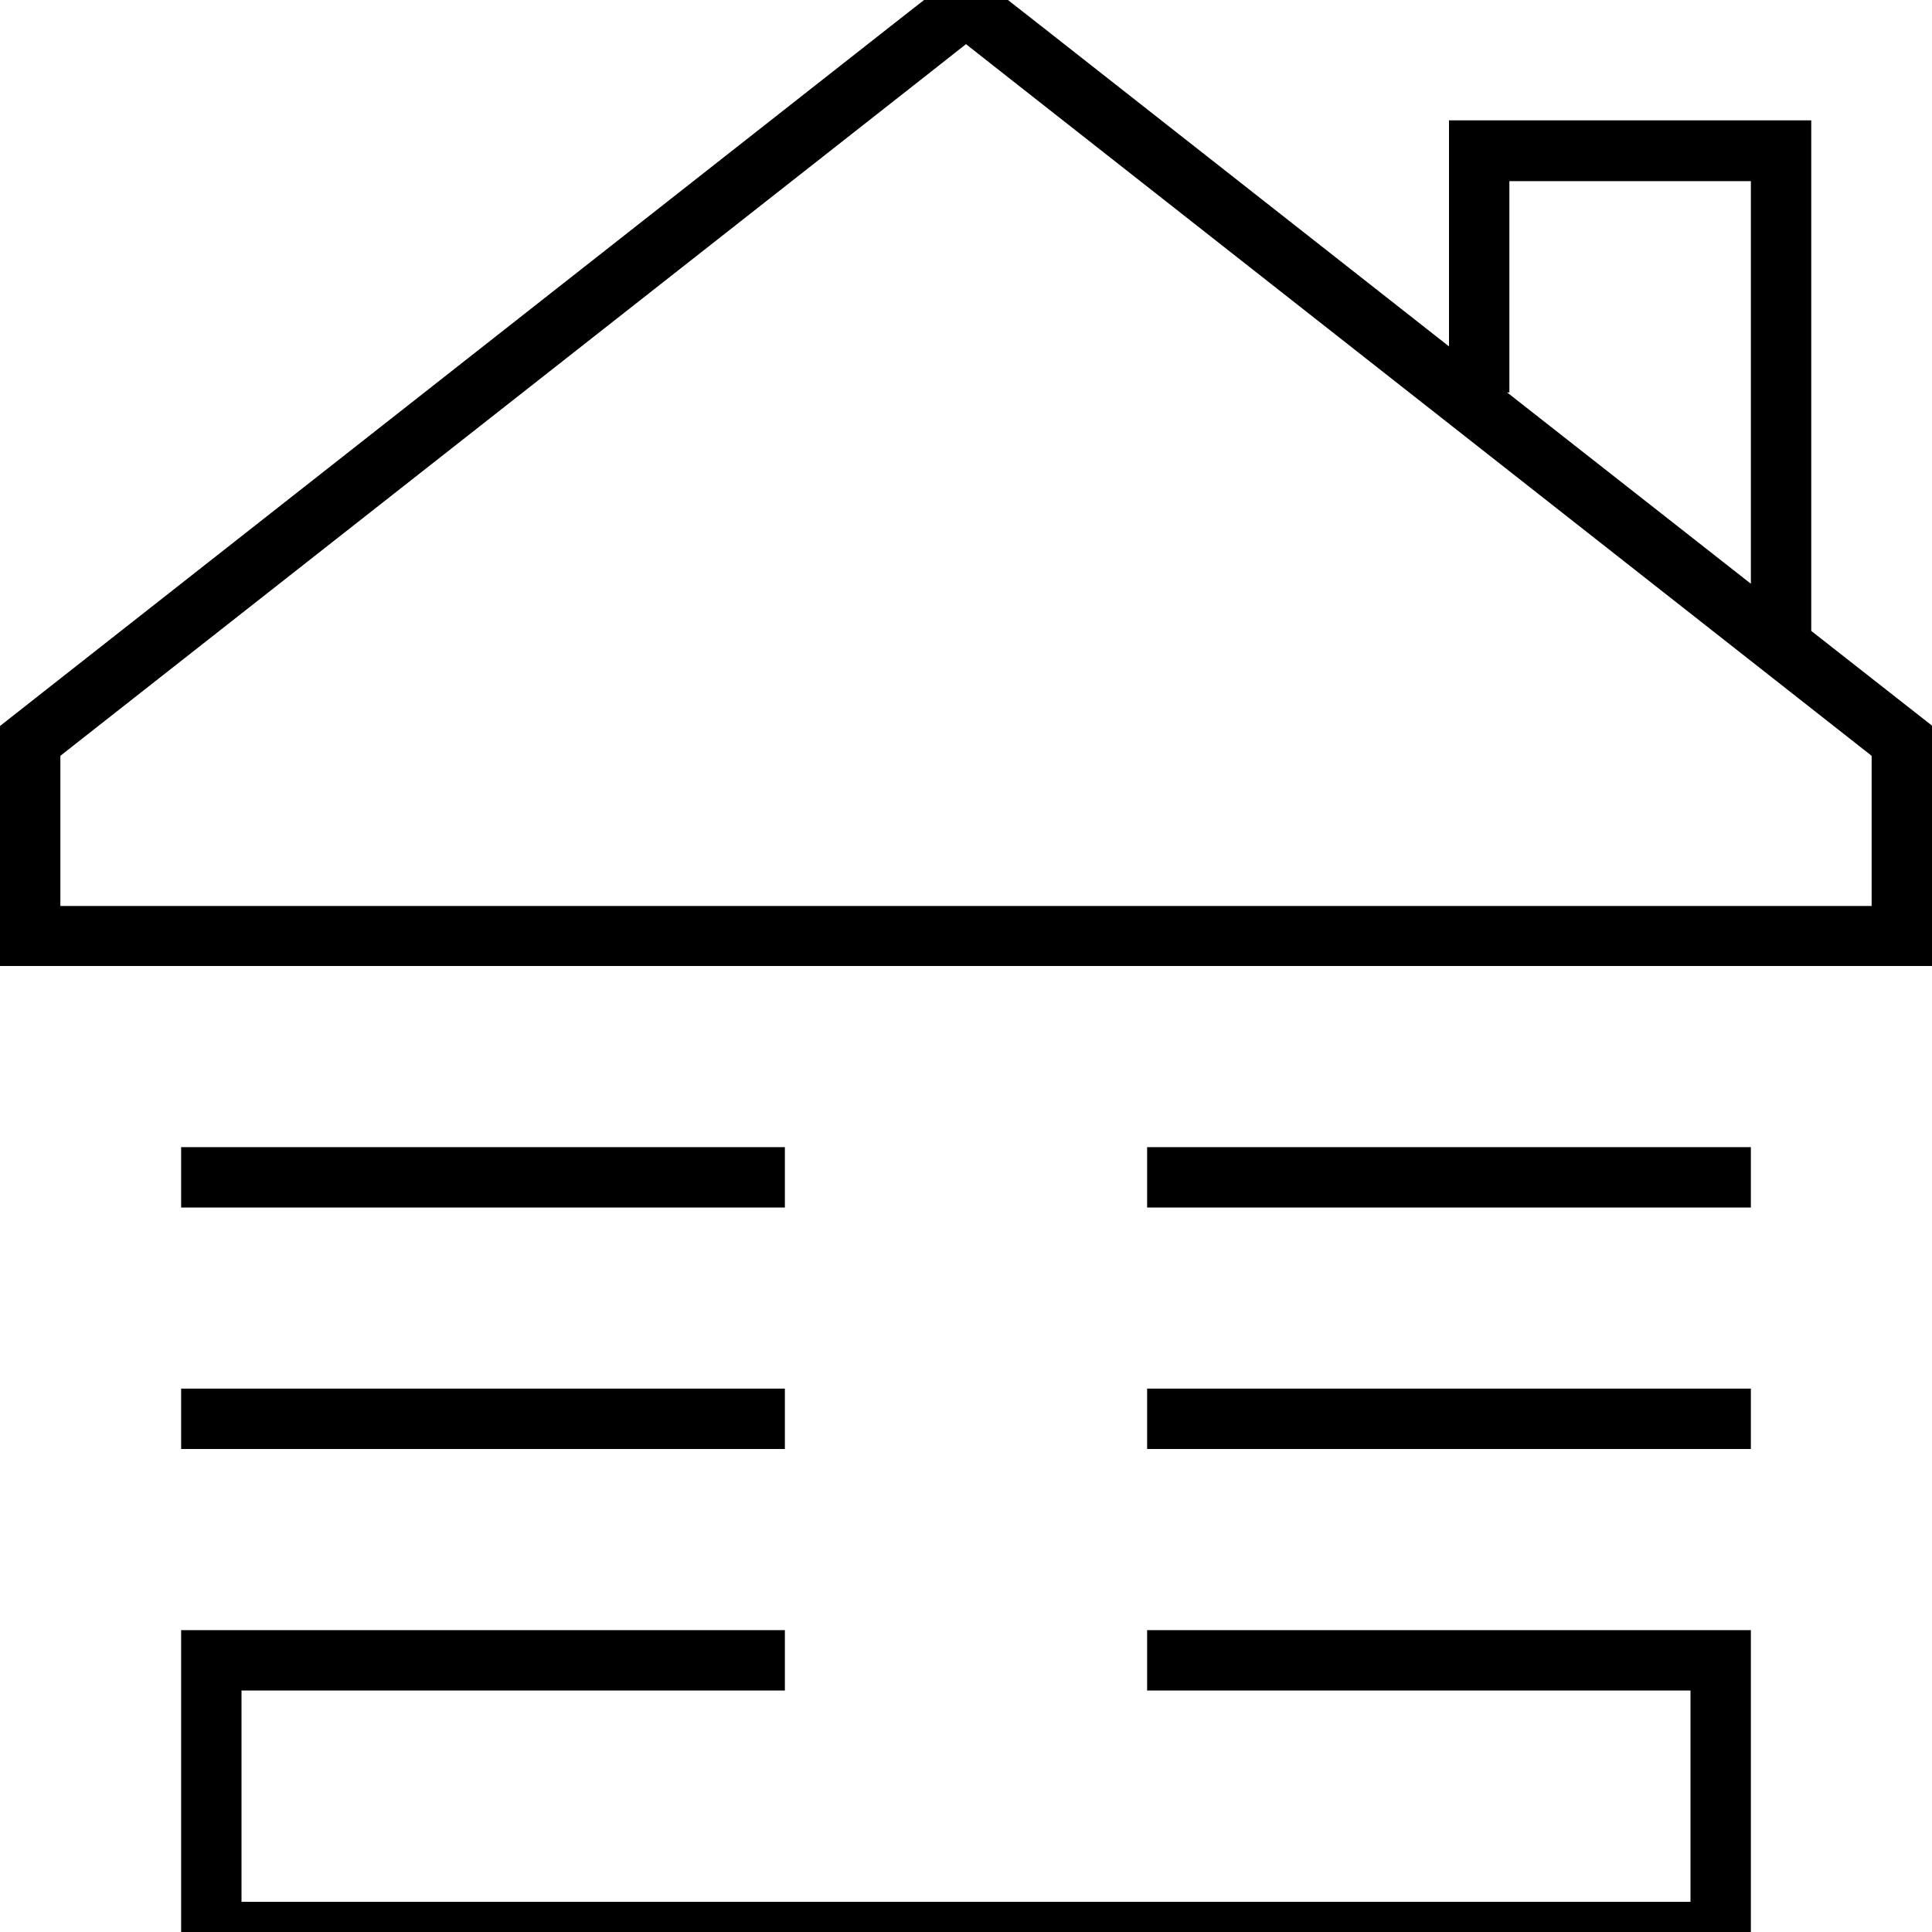 <svg fill="currentColor" xmlns="http://www.w3.org/2000/svg" viewBox="0 0 512 512"><!--! Font Awesome Pro 7.0.1 by @fontawesome - https://fontawesome.com License - https://fontawesome.com/license (Commercial License) Copyright 2025 Fonticons, Inc. --><path fill="currentColor" d="M256 11.7l-9.9 7.8-224 176-6.1 4.8 0 39.8 480 0 0-39.8-6.1-4.8-224-176-9.9-7.8zM512 192.4l0 63.6-512 0 0-63.6 12.2-9.6 224-176 19.8-15.5 19.8 15.5 108.2 85 0-59.9 96 0 0 135.3c14.4 11.3 25.1 19.7 32 25.1zm-48-37.7l0-106.7-64 0 0 56-.6 0 64.6 50.7zM176 368l32 0 0 16-160 0 0-16 128 0zm32 64l0 16-144 0 0 56 384 0 0-56-144 0 0-16 160 0 0 88-416 0 0-88 160 0zM176 304l32 0 0 16-160 0 0-16 128 0zm288 64l0 16-160 0 0-16 160 0zm0-64l0 16-160 0 0-16 160 0z"/></svg>